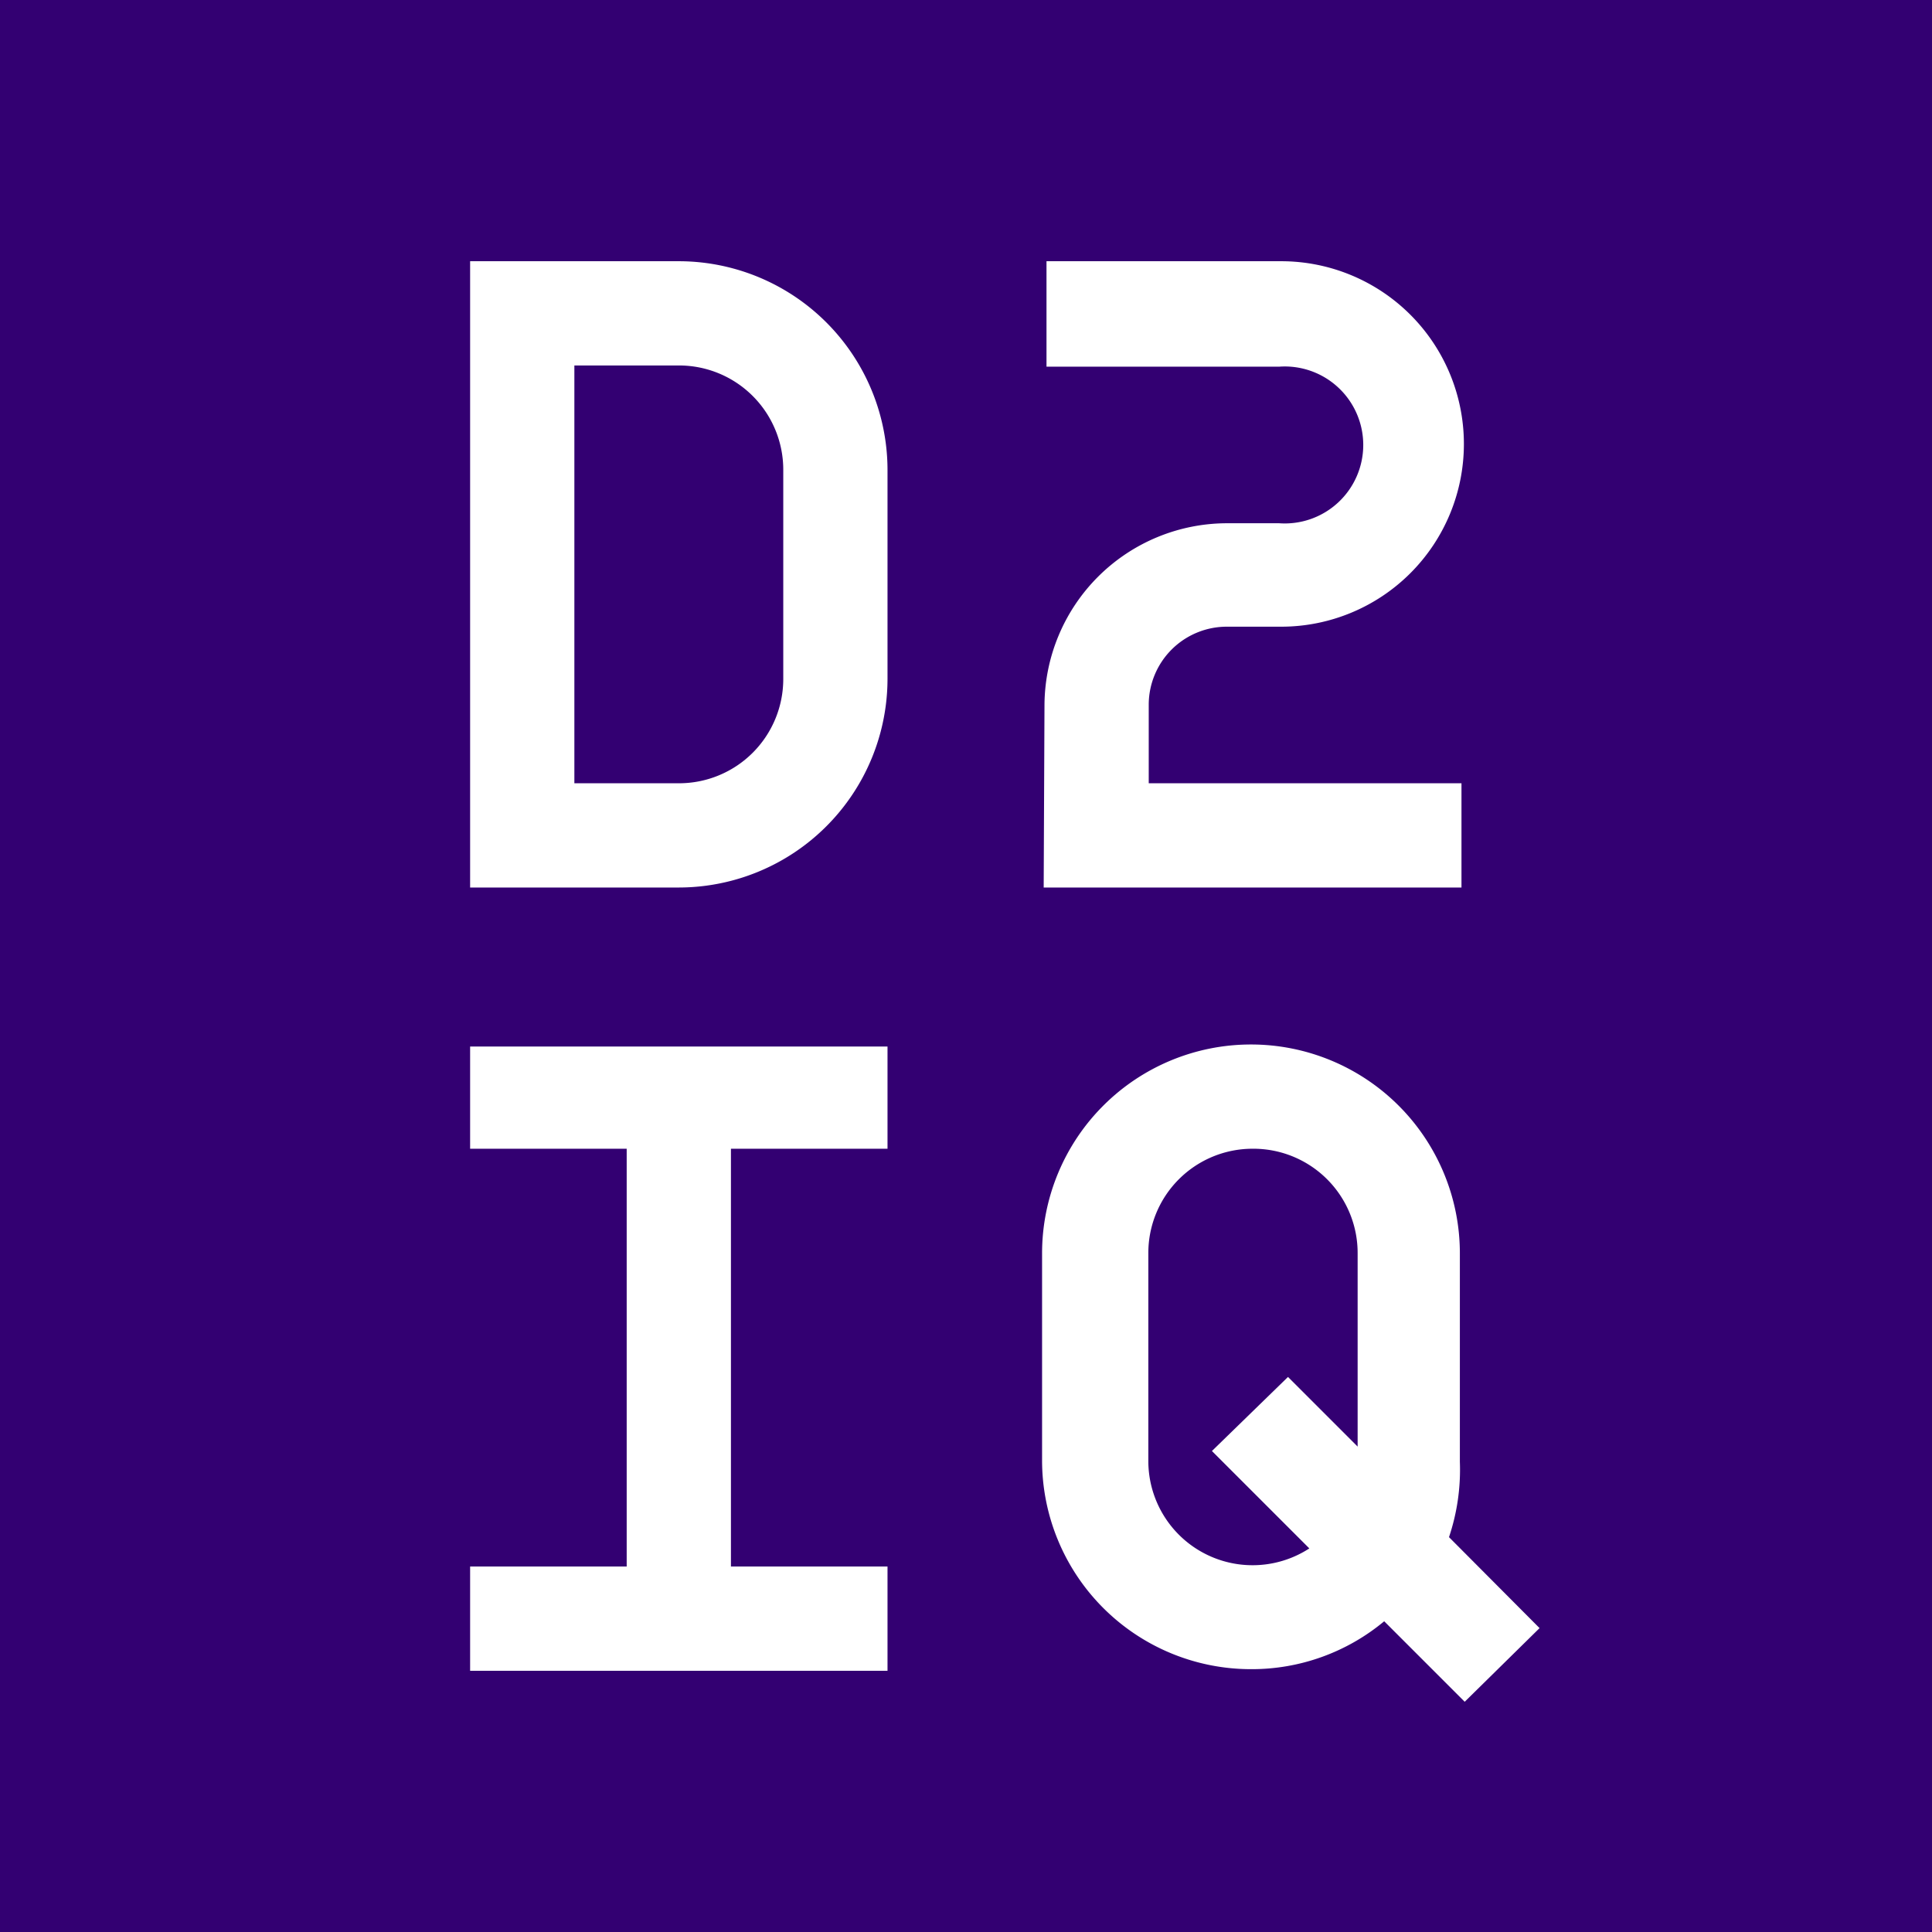 <svg xmlns="http://www.w3.org/2000/svg" viewBox="0 0 48 48"><rect x="0" y="0" width="48" height="48" fill="#808080" stroke="none"/><defs><style>.cls-1{fill:#fff;}.cls-2{fill:#330072;}</style></defs><title>D2IQ</title><g id="Layer_2" data-name="Layer 2"><g id="Layer_1-2" data-name="Layer 1"><rect class="cls-1" x="9" y="4" width="31" height="40"/><path class="cls-2" d="M31.12,28.54a2.59,2.59,0,0,0-2.59,2.6v5.18a2.59,2.59,0,0,0,4,2.15l-2.42-2.42L32,34.21l1.73,1.73v-4.8A2.59,2.59,0,0,0,31.12,28.54Z"/><path class="cls-2" d="M16.86,9.08H14.27V19.46h2.59a2.59,2.59,0,0,0,2.6-2.6V11.68A2.59,2.59,0,0,0,16.86,9.08Z"/><path class="cls-2" d="M0,0V48H48V0ZM22.05,28.54H18.16V38.92h3.89v2.59H11.68V38.92h3.89V28.54H11.68V26H22.05Zm0-11.68a5.19,5.19,0,0,1-5.19,5.19H11.68V6.49h5.18a5.19,5.19,0,0,1,5.19,5.19Zm3.9.65A4.54,4.54,0,0,1,30.49,13h1.29a1.95,1.95,0,1,0,0-3.89H26V6.49h5.83a4.54,4.54,0,0,1,0,9.08H30.49a1.94,1.94,0,0,0-1.95,1.94v1.95h7.77v2.59H25.93ZM36.39,42.28l-2-2a5.14,5.14,0,0,1-3.31,1.19,5.19,5.19,0,0,1-5.19-5.19V31.14a5.19,5.19,0,0,1,10.38,0v5.18A5.26,5.26,0,0,1,36,38.19l2.25,2.26Z"/></g></g></svg>
